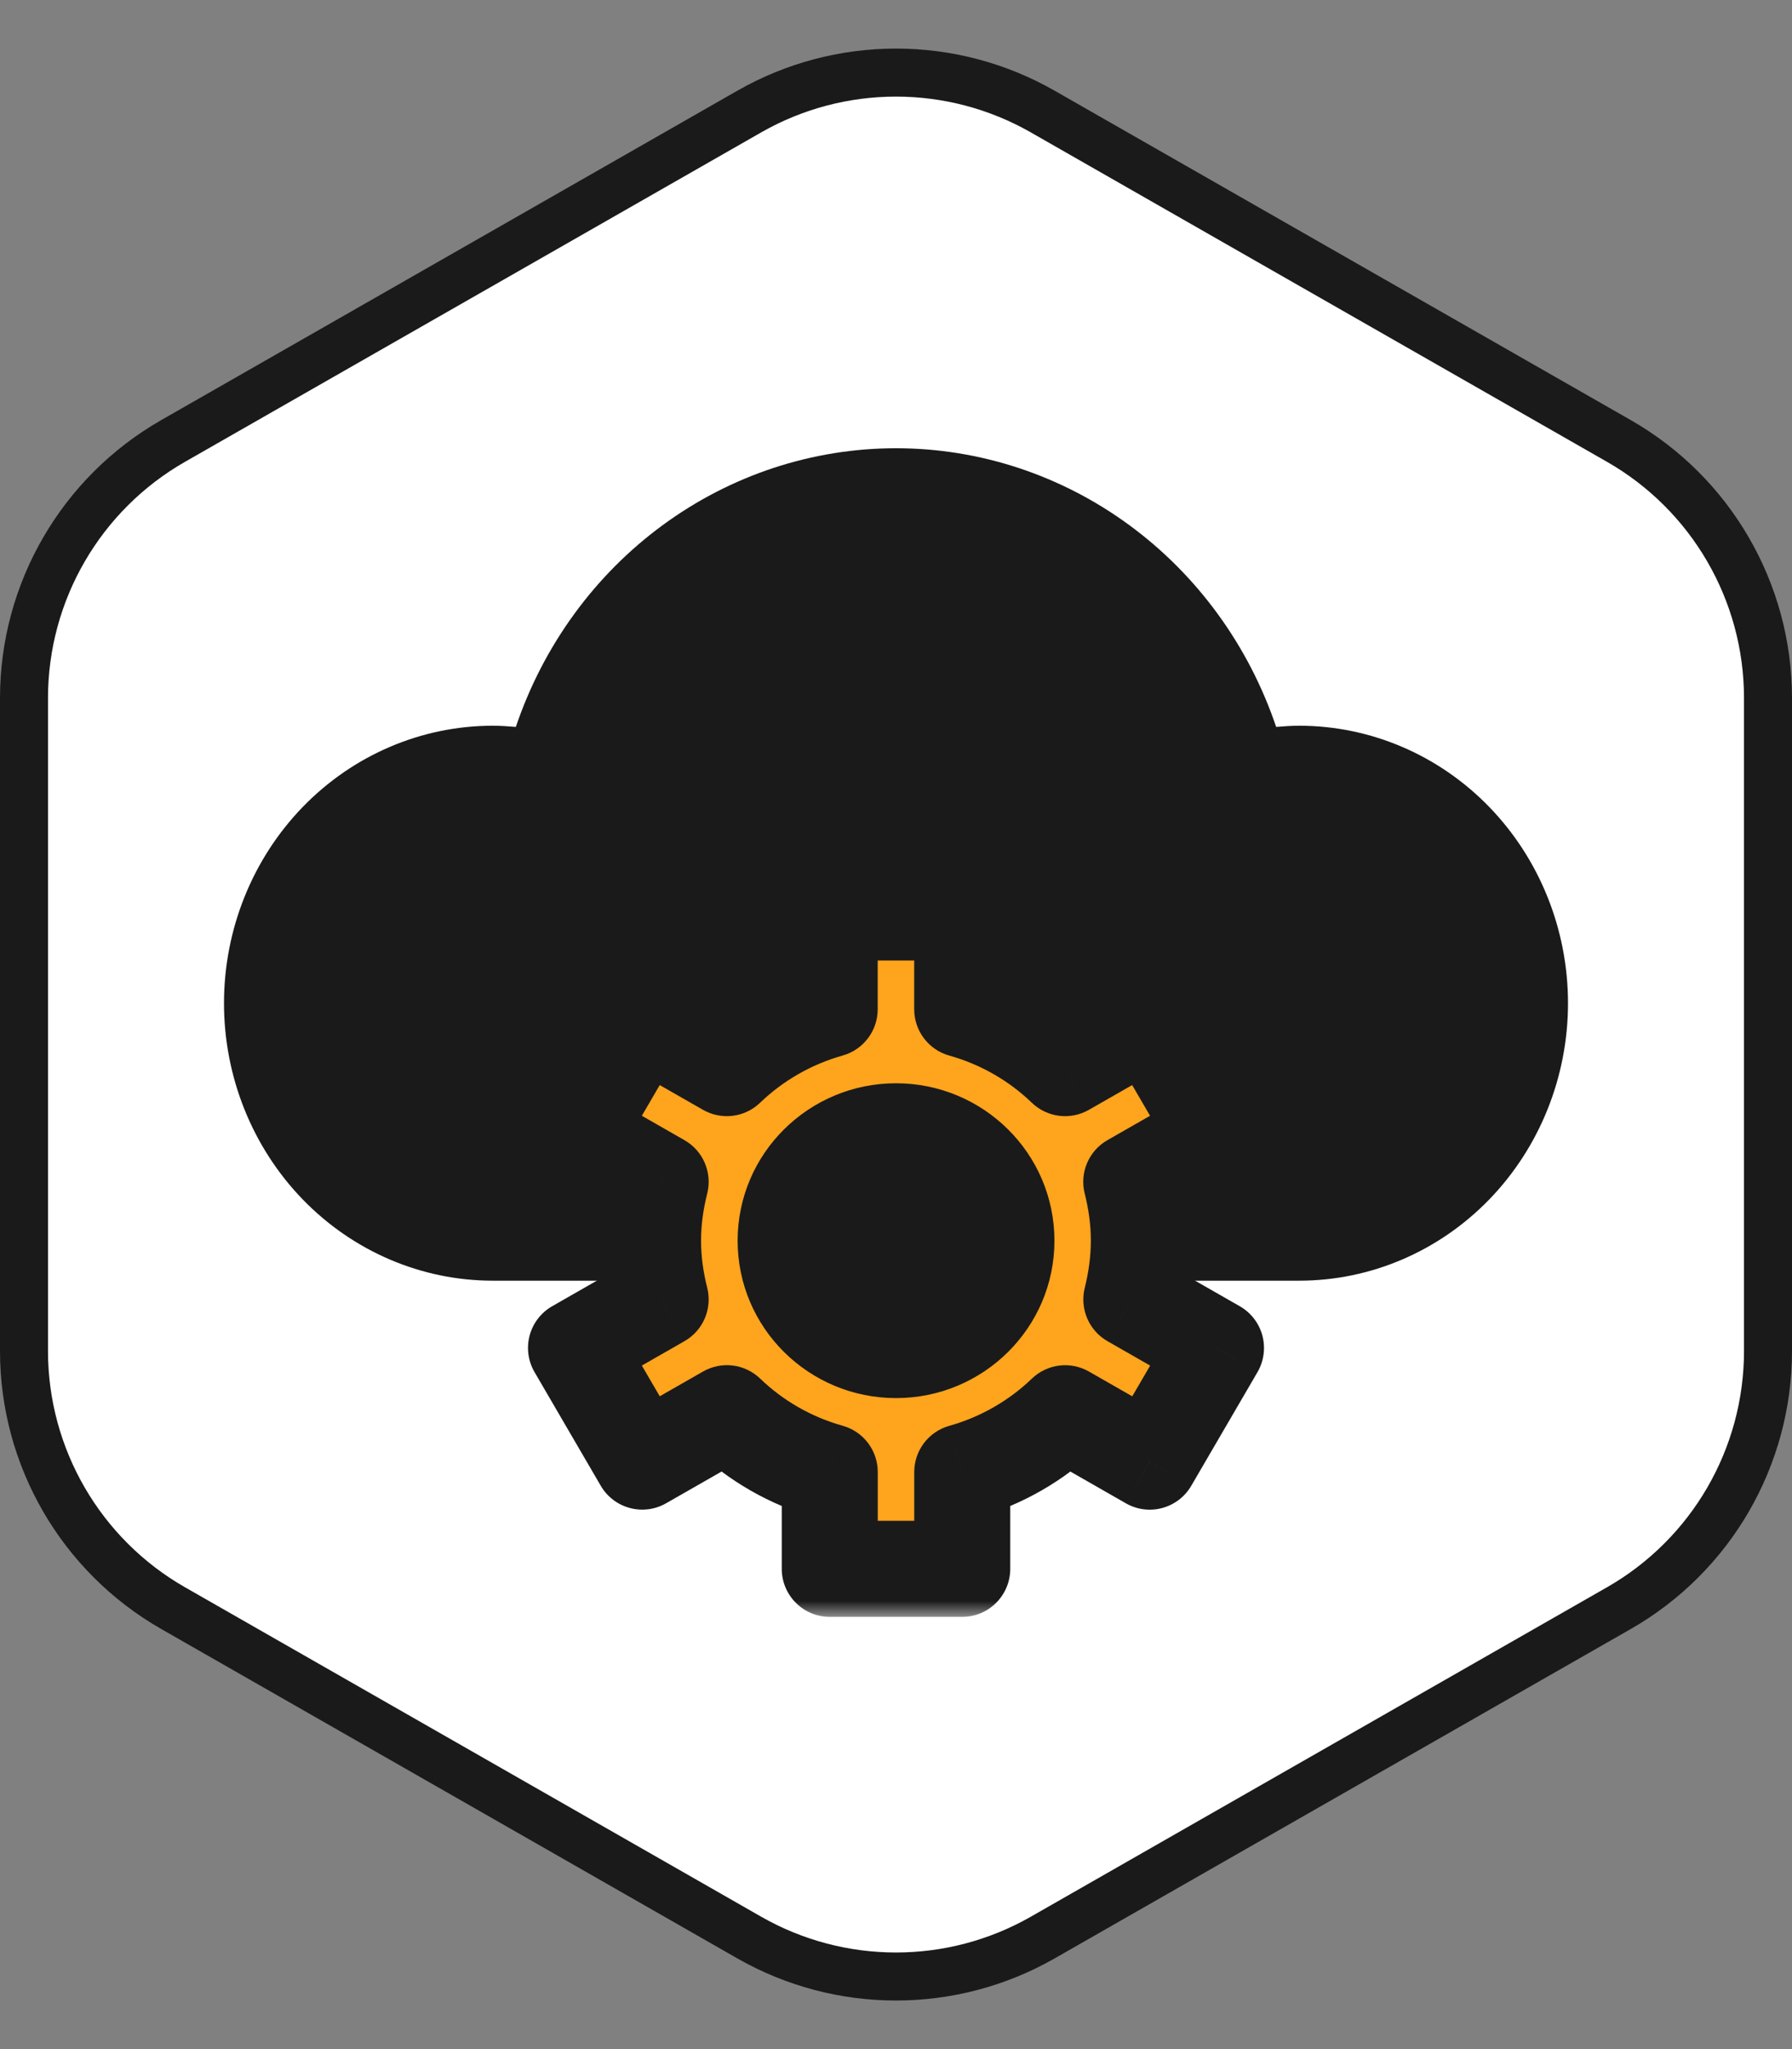 <svg xmlns="http://www.w3.org/2000/svg" width="56" height="64" fill="none" viewBox="0 0 56 64"><rect x="0" y="0" width="56" height="64" fill="#808080" stroke="none"/><path fill="#fff" stroke="#1A1A1A" stroke-width="1.5" d="M23.411 3.486C26.255 1.861 29.745 1.861 32.589 3.486L50.589 13.772C53.471 15.419 55.25 18.484 55.25 21.803V42.197C55.25 45.516 53.471 48.581 50.589 50.228L32.589 60.514C29.745 62.139 26.255 62.139 23.411 60.514L5.411 50.228C2.529 48.581 0.75 45.516 0.75 42.197V21.803C0.75 18.484 2.529 15.419 5.411 13.772L23.411 3.486Z"/><path fill="#1A1A1A" d="M40.6 22.667C40.358 22.667 40.118 22.684 39.88 22.704C39.02 20.161 37.414 17.957 35.286 16.398C33.157 14.838 30.611 14 28 14C25.389 14 22.843 14.838 20.714 16.398C18.586 17.957 16.98 20.161 16.12 22.704C15.882 22.684 15.642 22.667 15.4 22.667C13.172 22.667 11.036 23.58 9.46 25.205C7.885 26.831 7 29.035 7 31.334C7 33.632 7.885 35.836 9.46 37.462C11.036 39.087 13.172 40 15.4 40H40.6C42.828 40 44.964 39.087 46.54 37.462C48.115 35.836 49 33.632 49 31.334C49 29.035 48.115 26.831 46.54 25.205C44.964 23.58 42.828 22.667 40.6 22.667Z"/><mask id="path-3-outside-1_1330_3467" width="24" height="24" x="16" y="26.5" fill="#000" maskUnits="userSpaceOnUse"><rect width="24" height="24" x="16" y="26.5" fill="#fff"/><path fill-rule="evenodd" d="M35.352 36.913C35.501 37.502 35.589 38.114 35.589 38.75C35.589 39.384 35.501 39.998 35.354 40.588L38 42.101L35.93 45.652L33.286 44.14C32.395 44.994 31.297 45.633 30.07 45.977V49H25.93V45.976C24.703 45.633 23.603 44.994 22.714 44.139L20.07 45.65L18 42.1L20.646 40.587C20.497 39.998 20.408 39.384 20.408 38.75C20.408 38.114 20.497 37.502 20.646 36.913L18 35.4L20.07 31.85L22.713 33.361C23.603 32.506 24.703 31.867 25.928 31.523V28.5H30.069V31.524C31.296 31.867 32.395 32.506 33.284 33.361L35.927 31.85L37.997 35.4L35.352 36.913ZM31.451 38.751C31.451 40.638 29.906 42.167 28.001 42.167C26.096 42.167 24.551 40.638 24.551 38.751C24.551 36.864 26.096 35.334 28.001 35.334C29.906 35.334 31.451 36.864 31.451 38.751Z" clip-rule="evenodd"/></mask><path fill="#FFA41D" fill-rule="evenodd" d="M35.352 36.913C35.501 37.502 35.589 38.114 35.589 38.75C35.589 39.384 35.501 39.998 35.354 40.588L38 42.101L35.93 45.652L33.286 44.14C32.395 44.994 31.297 45.633 30.07 45.977V49H25.93V45.976C24.703 45.633 23.603 44.994 22.714 44.139L20.07 45.65L18 42.1L20.646 40.587C20.497 39.998 20.408 39.384 20.408 38.75C20.408 38.114 20.497 37.502 20.646 36.913L18 35.4L20.07 31.85L22.713 33.361C23.603 32.506 24.703 31.867 25.928 31.523V28.5H30.069V31.524C31.296 31.867 32.395 32.506 33.284 33.361L35.927 31.85L37.997 35.4L35.352 36.913ZM31.451 38.751C31.451 40.638 29.906 42.167 28.001 42.167C26.096 42.167 24.551 40.638 24.551 38.751C24.551 36.864 26.096 35.334 28.001 35.334C29.906 35.334 31.451 36.864 31.451 38.751Z" clip-rule="evenodd"/><path fill="#1A1A1A" d="M35.352 36.913L34.607 35.611C34.022 35.945 33.732 36.628 33.898 37.281L35.352 36.913ZM35.354 40.588L33.898 40.227C33.737 40.878 34.028 41.557 34.61 41.89L35.354 40.588ZM38 42.101L39.296 42.857C39.497 42.511 39.552 42.099 39.449 41.713C39.345 41.327 39.092 40.998 38.745 40.799L38 42.101ZM35.93 45.652L35.185 46.954C35.9 47.363 36.811 47.118 37.226 46.407L35.93 45.652ZM33.286 44.14L34.03 42.838C33.453 42.508 32.727 42.597 32.247 43.058L33.286 44.14ZM30.07 45.977L29.665 44.533C29.017 44.715 28.57 45.305 28.57 45.977H30.07ZM30.07 49V50.5C30.898 50.5 31.57 49.828 31.57 49H30.07ZM25.93 49H24.43C24.43 49.828 25.102 50.5 25.93 50.5V49ZM25.93 45.976H27.43C27.43 45.303 26.982 44.712 26.334 44.531L25.93 45.976ZM22.714 44.139L23.755 43.058C23.275 42.596 22.548 42.506 21.97 42.837L22.714 44.139ZM20.07 45.65L18.774 46.406C19.189 47.117 20.1 47.361 20.814 46.953L20.07 45.65ZM18 42.1L17.255 40.798C16.908 40.996 16.655 41.325 16.551 41.712C16.448 42.098 16.503 42.51 16.704 42.855L18 42.1ZM20.646 40.587L21.39 41.889C21.975 41.555 22.265 40.872 22.1 40.219L20.646 40.587ZM20.646 36.913L22.1 37.281C22.265 36.628 21.975 35.945 21.39 35.611L20.646 36.913ZM18 35.4L16.704 34.645C16.503 34.99 16.448 35.402 16.551 35.788C16.655 36.175 16.908 36.504 17.255 36.702L18 35.4ZM20.07 31.85L20.815 30.548C20.1 30.139 19.189 30.383 18.774 31.094L20.07 31.85ZM22.713 33.361L21.968 34.663C22.546 34.994 23.273 34.904 23.752 34.443L22.713 33.361ZM25.928 31.523L26.334 32.967C26.981 32.785 27.428 32.195 27.428 31.523H25.928ZM25.928 28.5V27C25.1 27 24.428 27.672 24.428 28.5H25.928ZM30.069 28.5H31.569C31.569 27.672 30.897 27 30.069 27V28.5ZM30.069 31.524H28.569C28.569 32.197 29.017 32.788 29.665 32.969L30.069 31.524ZM33.284 33.361L32.244 34.442C32.724 34.904 33.451 34.994 34.029 34.663L33.284 33.361ZM35.927 31.85L37.223 31.094C36.808 30.383 35.897 30.139 35.182 30.548L35.927 31.85ZM37.997 35.4L38.742 36.702C39.089 36.504 39.343 36.175 39.446 35.788C39.55 35.402 39.495 34.99 39.293 34.645L37.997 35.4ZM37.089 38.75C37.089 37.974 36.981 37.238 36.806 36.545L33.898 37.281C34.02 37.767 34.089 38.255 34.089 38.75H37.089ZM36.81 40.949C36.981 40.26 37.089 39.524 37.089 38.75H34.089C34.089 39.244 34.02 39.736 33.898 40.227L36.81 40.949ZM38.745 40.799L36.099 39.286L34.61 41.89L37.255 43.403L38.745 40.799ZM37.226 46.407L39.296 42.857L36.704 41.346L34.634 44.896L37.226 46.407ZM32.541 45.442L35.185 46.954L36.674 44.349L34.03 42.838L32.541 45.442ZM30.476 47.421C31.943 47.009 33.258 46.245 34.324 45.222L32.247 43.058C31.533 43.743 30.651 44.256 29.665 44.533L30.476 47.421ZM31.57 49V45.977H28.57V49H31.57ZM25.93 50.5H30.07V47.5H25.93V50.5ZM24.43 45.976V49H27.43V45.976H24.43ZM21.674 45.219C22.74 46.245 24.058 47.01 25.526 47.42L26.334 44.531C25.348 44.255 24.466 43.743 23.755 43.058L21.674 45.219ZM20.814 46.953L23.459 45.441L21.97 42.837L19.326 44.348L20.814 46.953ZM16.704 42.855L18.774 46.406L21.366 44.895L19.296 41.344L16.704 42.855ZM19.901 39.285L17.255 40.798L18.745 43.402L21.39 41.889L19.901 39.285ZM18.908 38.75C18.908 39.524 19.016 40.262 19.191 40.955L22.1 40.219C21.977 39.733 21.908 39.244 21.908 38.75H18.908ZM19.191 36.545C19.016 37.238 18.908 37.974 18.908 38.75H21.908C21.908 38.255 21.977 37.767 22.1 37.281L19.191 36.545ZM17.255 36.702L19.901 38.215L21.39 35.611L18.745 34.098L17.255 36.702ZM18.774 31.094L16.704 34.645L19.296 36.156L21.366 32.605L18.774 31.094ZM23.458 32.059L20.815 30.548L19.325 33.152L21.968 34.663L23.458 32.059ZM25.523 30.079C24.057 30.491 22.74 31.255 21.674 32.28L23.752 34.443C24.466 33.757 25.349 33.244 26.334 32.967L25.523 30.079ZM24.428 28.5V31.523H27.428V28.5H24.428ZM30.069 27H25.928V30H30.069V27ZM31.569 31.524V28.5H28.569V31.524H31.569ZM34.325 32.281C33.259 31.255 31.941 30.49 30.473 30.08L29.665 32.969C30.65 33.245 31.532 33.757 32.244 34.442L34.325 32.281ZM35.182 30.548L32.54 32.059L34.029 34.663L36.672 33.152L35.182 30.548ZM39.293 34.645L37.223 31.094L34.631 32.605L36.701 36.156L39.293 34.645ZM36.096 38.215L38.742 36.702L37.253 34.098L34.607 35.611L36.096 38.215ZM28.001 43.667C30.721 43.667 32.951 41.48 32.951 38.751H29.951C29.951 39.795 29.092 40.667 28.001 40.667V43.667ZM23.051 38.751C23.051 41.48 25.281 43.667 28.001 43.667V40.667C26.91 40.667 26.051 39.795 26.051 38.751H23.051ZM28.001 33.834C25.281 33.834 23.051 36.022 23.051 38.751H26.051C26.051 37.706 26.91 36.834 28.001 36.834V33.834ZM32.951 38.751C32.951 36.022 30.721 33.834 28.001 33.834V36.834C29.092 36.834 29.951 37.706 29.951 38.751H32.951Z" mask="url(#path-3-outside-1_1330_3467)"/><circle cx="28" cy="38.75" r="3" fill="#1A1A1A"/></svg>